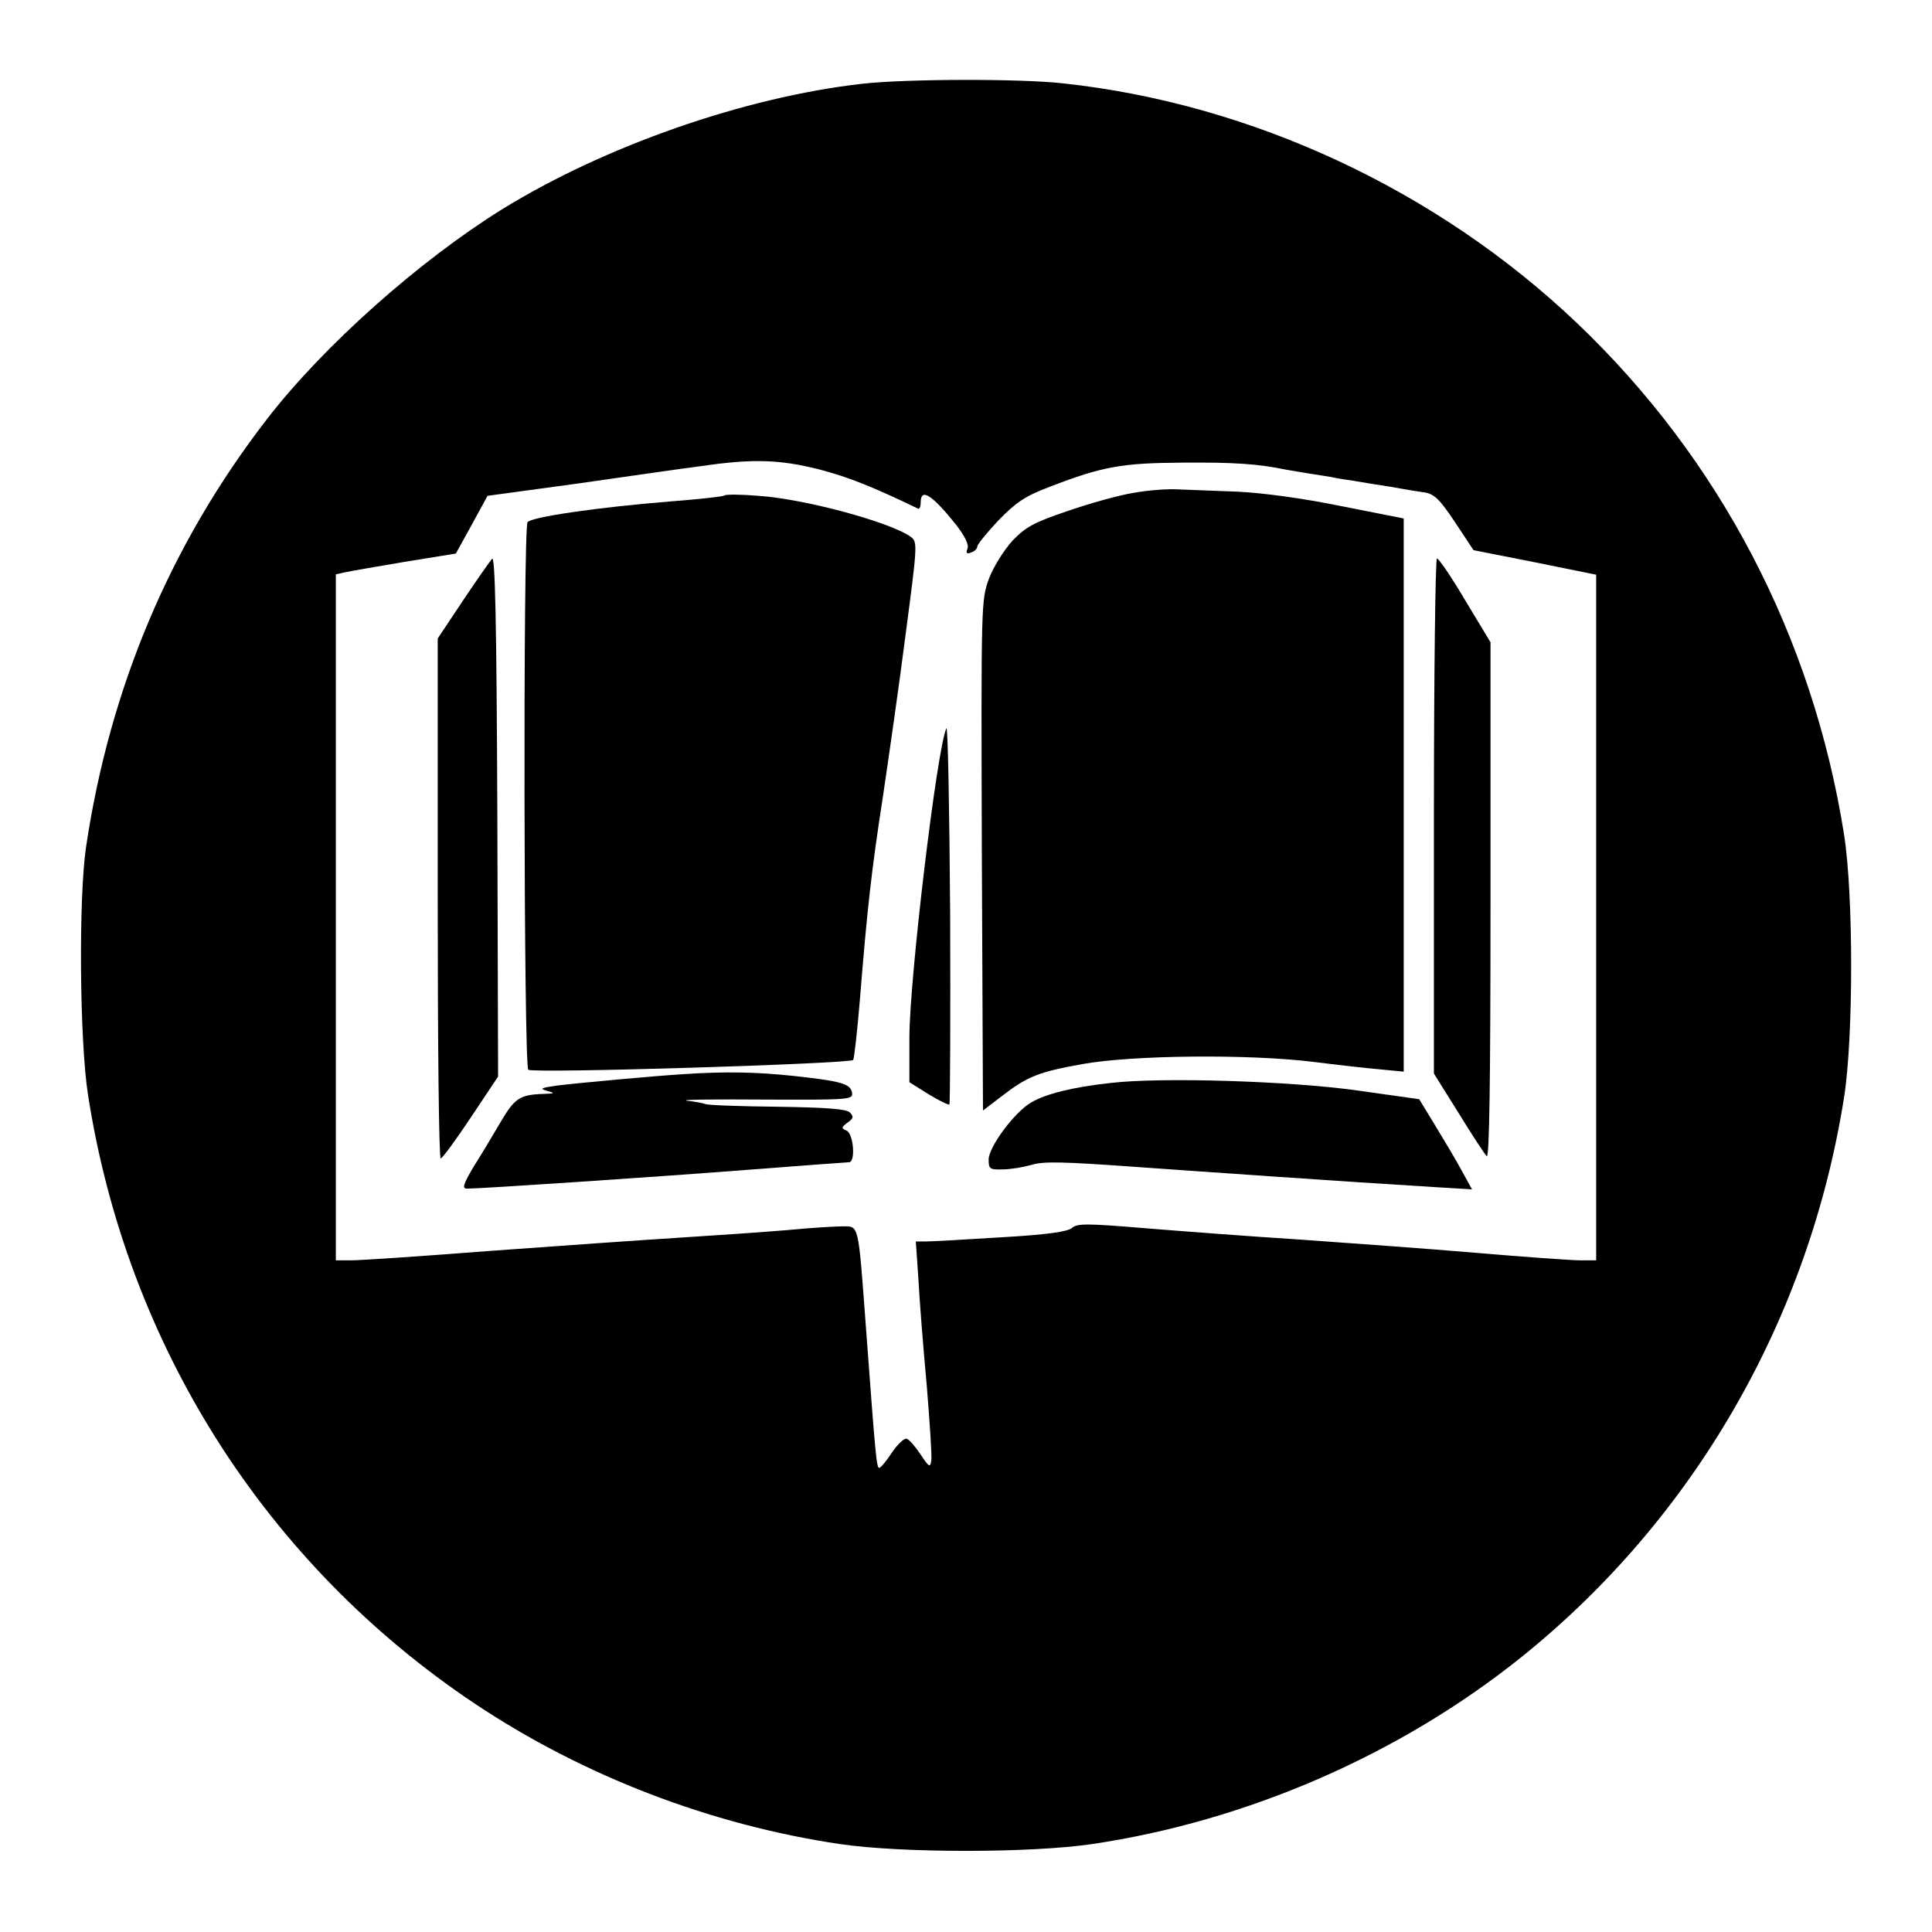 <?xml version="1.0" ?><!DOCTYPE svg  PUBLIC '-//W3C//DTD SVG 20010904//EN'  'http://www.w3.org/TR/2001/REC-SVG-20010904/DTD/svg10.dtd'><svg height="64pt" preserveAspectRatio="xMidYMid meet" version="1.0" viewBox="0 0 512 512" width="64pt" xmlns="http://www.w3.org/2000/svg"><g fill="#000000" stroke="none" transform="translate(0,512) scale(0.1,-0.1)"><path d="M2285 4898 c-311 -35 -683 -165 -955 -333 -220 -137 -472 -361 -622 -555 -256 -331 -417 -712 -480 -1135 -20 -136 -17 -512 5 -655 103 -665 471 -1245 1027 -1616 287 -191 623 -320 966 -371 164 -24 504 -24 668 0 411 61 815 237 1136 494 459 368 764 897 857 1485 25 159 25 537 0 696 -83 524 -329 995 -708 1356 -370 352 -861 581 -1361 635 -114 13 -419 12 -533 -1z m-114 -1022 c77 -20 144 -47 262 -104 4 -2 7 6 7 17 0 39 30 20 94 -60 23 -30 34 -52 30 -63 -5 -12 -2 -15 10 -10 9 3 16 10 16 16 0 5 25 36 56 69 47 48 70 64 136 89 140 54 191 63 353 64 135 1 198 -3 275 -19 13 -2 40 -7 60 -10 20 -3 45 -7 57 -9 11 -3 38 -7 59 -10 22 -4 66 -11 99 -16 33 -6 74 -13 91 -15 26 -5 40 -19 80 -79 l49 -74 162 -32 163 -33 0 -908 0 -909 -42 0 c-24 0 -149 9 -278 20 -129 11 -338 26 -465 35 -126 8 -311 22 -409 30 -156 13 -181 13 -195 1 -11 -10 -65 -18 -188 -25 -95 -6 -184 -11 -199 -11 l-27 0 7 -102 c3 -57 13 -183 22 -280 8 -98 14 -187 12 -199 -3 -19 -6 -17 -28 16 -14 21 -30 40 -37 42 -6 3 -24 -14 -39 -36 -15 -23 -30 -41 -34 -41 -7 0 -10 31 -35 370 -21 282 -18 270 -63 270 -20 0 -86 -4 -147 -10 -60 -5 -189 -14 -285 -20 -96 -6 -322 -22 -501 -35 -179 -14 -344 -25 -367 -25 l-42 0 0 909 0 909 23 5 c12 3 83 15 159 28 l136 22 42 76 42 77 242 33 c132 19 279 40 326 46 136 20 208 17 311 -9z"/><path d="M3005 3814 c-39 -6 -117 -28 -175 -48 -89 -30 -111 -42 -146 -78 -23 -25 -50 -68 -63 -101 -21 -58 -21 -63 -19 -734 l3 -676 47 36 c71 55 100 66 216 87 133 24 440 27 612 6 63 -8 143 -17 178 -20 l62 -6 0 733 0 733 -167 33 c-103 21 -209 35 -273 38 -58 2 -128 5 -155 6 -28 2 -82 -2 -120 -9z"/><path d="M1920 3807 c-3 -3 -68 -10 -145 -16 -187 -15 -368 -41 -377 -55 -12 -18 -10 -1444 2 -1451 16 -10 854 16 861 26 3 5 11 78 18 162 19 236 30 337 61 537 15 102 43 295 60 429 31 235 32 245 14 258 -53 39 -282 101 -404 109 -47 4 -87 4 -90 1z"/><path d="M1304 3639 c-7 -8 -42 -58 -78 -112 l-66 -99 0 -689 c0 -379 3 -689 8 -689 4 0 40 49 80 109 l72 108 -2 693 c-2 521 -6 690 -14 679z"/><path d="M3800 2957 l0 -682 65 -104 c35 -57 69 -109 75 -115 7 -7 10 197 10 676 l0 686 -67 111 c-36 61 -70 111 -75 111 -4 0 -8 -307 -8 -683z"/><path d="M2508 3190 c-25 -54 -98 -665 -98 -820 l0 -118 51 -32 c28 -17 53 -29 55 -27 2 2 3 231 2 508 -2 277 -6 497 -10 489z"/><path d="M1805 2273 c-77 -5 -274 -23 -330 -30 -42 -6 -46 -8 -25 -14 22 -6 21 -7 -10 -8 -62 -2 -76 -11 -113 -74 -20 -34 -52 -88 -72 -119 -28 -48 -31 -58 -17 -58 37 0 502 31 745 50 142 11 262 20 267 20 18 0 12 77 -7 84 -14 6 -14 8 3 21 16 11 17 16 6 27 -9 9 -60 13 -190 15 -98 1 -184 4 -192 7 -8 3 -31 7 -50 9 -19 3 72 4 203 3 230 -1 238 0 235 18 -4 24 -28 31 -158 45 -95 10 -179 12 -295 4z"/><path d="M2943 2250 c-101 -11 -172 -29 -211 -52 -45 -27 -112 -118 -112 -151 0 -25 3 -27 38 -26 20 0 55 6 76 12 31 10 87 8 270 -5 211 -15 553 -39 799 -54 l98 -6 -28 51 c-15 28 -47 81 -70 119 l-42 69 -163 23 c-177 25 -520 36 -655 20z"/></g></svg>